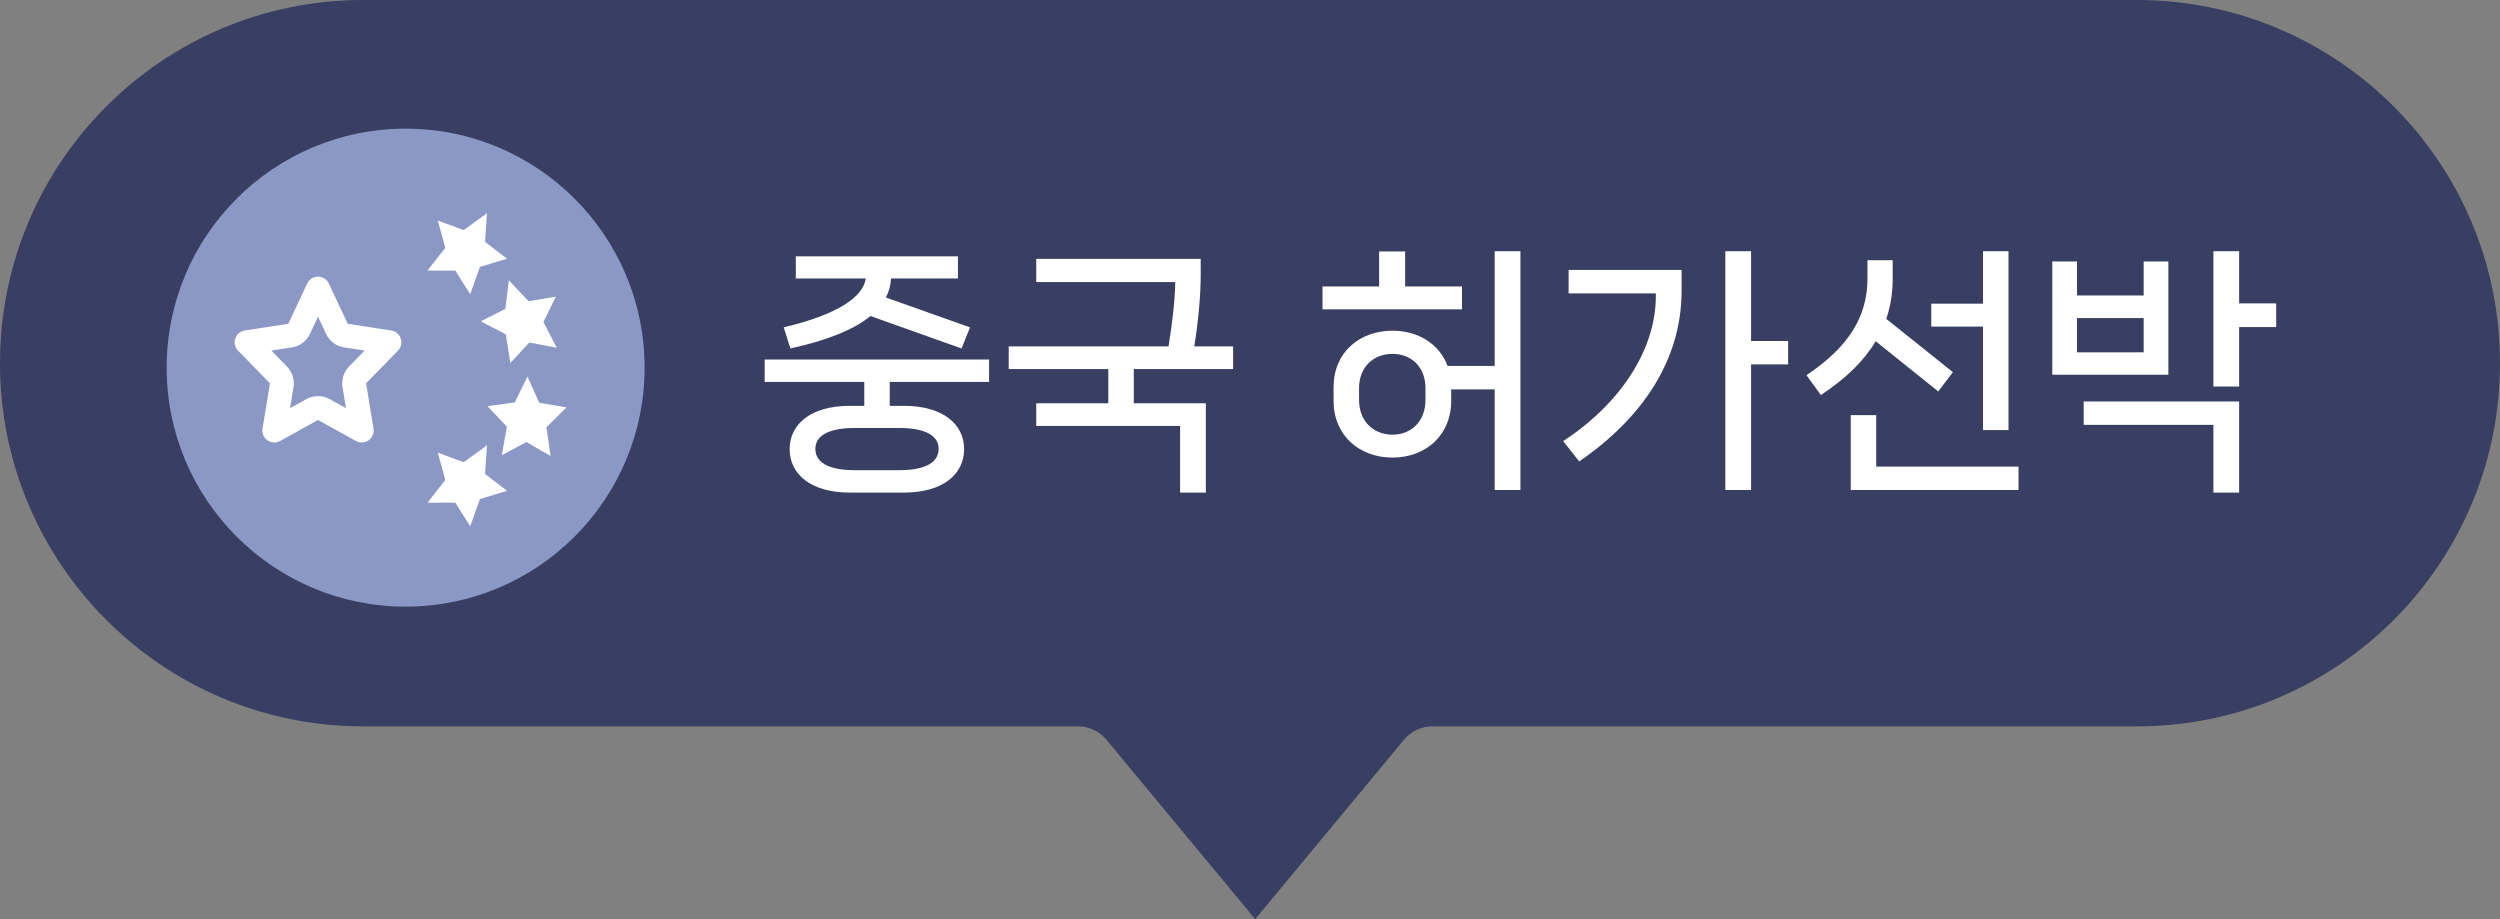 <svg width="136" height="50" viewBox="0 0 136 50" fill="none" xmlns="http://www.w3.org/2000/svg">
<rect x="0" y="0" width="136" height="50" fill="#808080" stroke="none"/>
<g id="&#236;&#164;&#145;&#234;&#181;&#173; &#237;&#151;&#136;&#234;&#176;&#128; &#236;&#132;&#160;&#235;&#176;&#149; &#235;&#157;&#188;&#235;&#178;&#168;">
<path id="Rectangle 782" d="M0 19.758C0 8.846 8.846 0 19.758 0H116.242C127.154 0 136 8.846 136 19.758V19.758C136 30.669 127.154 39.515 116.242 39.515H77.917C77.322 39.515 76.758 39.78 76.378 40.239L68.283 50L60.189 40.239C59.809 39.78 59.245 39.515 58.649 39.515H19.758C8.846 39.515 0 30.669 0 19.758V19.758Z" fill="#30385F" fill-opacity="0.9"/>
<g id="Frame 1073">
<g id="Frame 1139">
<g id="icon">
<circle id="Ellipse 8" cx="22.066" cy="20" r="13" fill="#8B98C5"/>
<g id="Group 1121">
<path id="icon_2" d="M17.3 15.699L18.328 17.891C18.42 18.087 18.604 18.224 18.818 18.257L21.185 18.621L19.451 20.396C19.307 20.544 19.242 20.751 19.275 20.955L19.677 23.42L17.614 22.279C17.419 22.171 17.181 22.171 16.985 22.279L14.923 23.42L15.325 20.955C15.358 20.751 15.292 20.544 15.148 20.396L13.415 18.621L15.781 18.257C15.995 18.224 16.179 18.087 16.271 17.891L17.3 15.699Z" stroke="white" stroke-width="1.3" stroke-linecap="round" stroke-linejoin="round"/>
<g id="Group 1122">
<path id="icon_3" d="M26.492 11.598L26.39 13.158L27.581 14.075L26.108 14.52L25.579 16.005L24.77 14.72L23.252 14.721L24.225 13.482L23.816 11.999L25.227 12.516L26.492 11.598Z" fill="white"/>
<path id="icon_4" d="M26.492 24.224L26.39 25.785L27.581 26.702L26.108 27.147L25.579 28.631L24.77 27.346L23.252 27.348L24.225 26.108L23.816 24.625L25.227 25.143L26.492 24.224Z" fill="white"/>
<path id="icon_5" d="M27.681 15.248L28.754 16.385L30.237 16.137L29.56 17.519L30.287 18.917L28.795 18.635L27.762 19.748L27.517 18.191L26.152 17.481L27.492 16.8L27.681 15.248Z" fill="white"/>
<path id="icon_6" d="M28.693 20.486L29.335 21.911L30.817 22.163L29.724 23.247L29.953 24.806L28.637 24.05L27.296 24.764L27.575 23.213L26.517 22.095L28.006 21.89L28.693 20.486Z" fill="white"/>
</g>
</g>
</g>
<path id="&#236;&#164;&#145;&#234;&#181;&#173; &#237;&#151;&#136;&#234;&#176;&#128;&#236;&#132;&#160;&#235;&#176;&#149;" d="M42.998 18.956L42.634 17.808C45.518 17.122 46.946 16.184 47.1 15.148H43.292V13.944H52.112V15.148H48.472C48.458 15.512 48.36 15.862 48.192 16.184L52.77 17.808L52.308 18.956L47.352 17.192C46.47 17.92 45.042 18.508 42.998 18.956ZM53.806 19.558V20.776H48.402V22.078H49.186C51.286 22.078 52.448 23.072 52.448 24.43C52.448 25.802 51.286 26.796 49.186 26.796H46.218C44.118 26.796 42.956 25.802 42.956 24.43C42.956 23.072 44.118 22.078 46.218 22.078H47.016V20.776H41.598V19.558H53.806ZM51.062 24.416C51.062 23.73 50.39 23.282 48.92 23.282H46.498C45.028 23.282 44.356 23.73 44.356 24.416C44.356 25.13 45.028 25.578 46.498 25.578H48.92C50.39 25.578 51.062 25.13 51.062 24.416ZM67.082 18.844V20.076H61.678V21.938H65.598V26.796H64.198V23.17H56.372V21.938H60.292V20.076H54.874V18.844H63.568C63.792 17.486 63.932 16.114 63.932 15.344H56.372V14.084H65.318V14.938C65.318 16.058 65.192 17.472 64.968 18.844H67.082ZM81.311 19.908V13.664H82.711V26.656H81.311V21.182H78.945V21.812C78.945 23.688 77.545 24.892 75.753 24.892C73.947 24.892 72.547 23.688 72.547 21.812V21.056C72.547 19.18 73.947 17.99 75.753 17.99C77.139 17.99 78.301 18.704 78.749 19.908H81.311ZM76.439 15.582H79.533V16.828H71.945V15.582H75.025V13.678H76.439V15.582ZM77.545 21.756V21.112C77.545 19.95 76.761 19.25 75.753 19.25C74.731 19.25 73.933 19.95 73.933 21.112V21.756C73.933 22.932 74.731 23.646 75.753 23.646C76.761 23.646 77.545 22.932 77.545 21.756ZM95.258 18.55H97.274V19.824H95.258V26.656H93.858V13.664H95.258V18.55ZM90.078 15.96H85.332V14.686H91.478V15.834C91.478 19.516 89.406 22.708 85.906 25.102L85.038 23.996C88.328 21.84 90.078 18.858 90.078 16.114V15.96ZM109.262 23.394H107.876V17.766H105.062V16.52H107.876V13.664H109.262V23.394ZM105.44 21.294L102.038 18.564C101.394 19.642 100.414 20.594 99.056 21.49L98.272 20.412C100.554 18.886 101.59 17.234 101.59 15.148V14.154H102.962V15.148C102.962 15.932 102.85 16.66 102.612 17.346L106.238 20.244L105.44 21.294ZM102.066 22.582V25.382H109.808V26.656H100.68V22.582H102.066ZM121.809 16.506H123.825V17.794H121.809V21.028H120.409V13.664H121.809V16.506ZM116.615 14.224H117.959V20.384H111.645V14.224H112.989V16.072H116.615V14.224ZM112.989 17.304V19.166H116.615V17.304H112.989ZM120.409 23.114H113.353V21.84H121.809V26.796H120.409V23.114Z" fill="white"/>
</g>
</g>
</g>
</svg>
